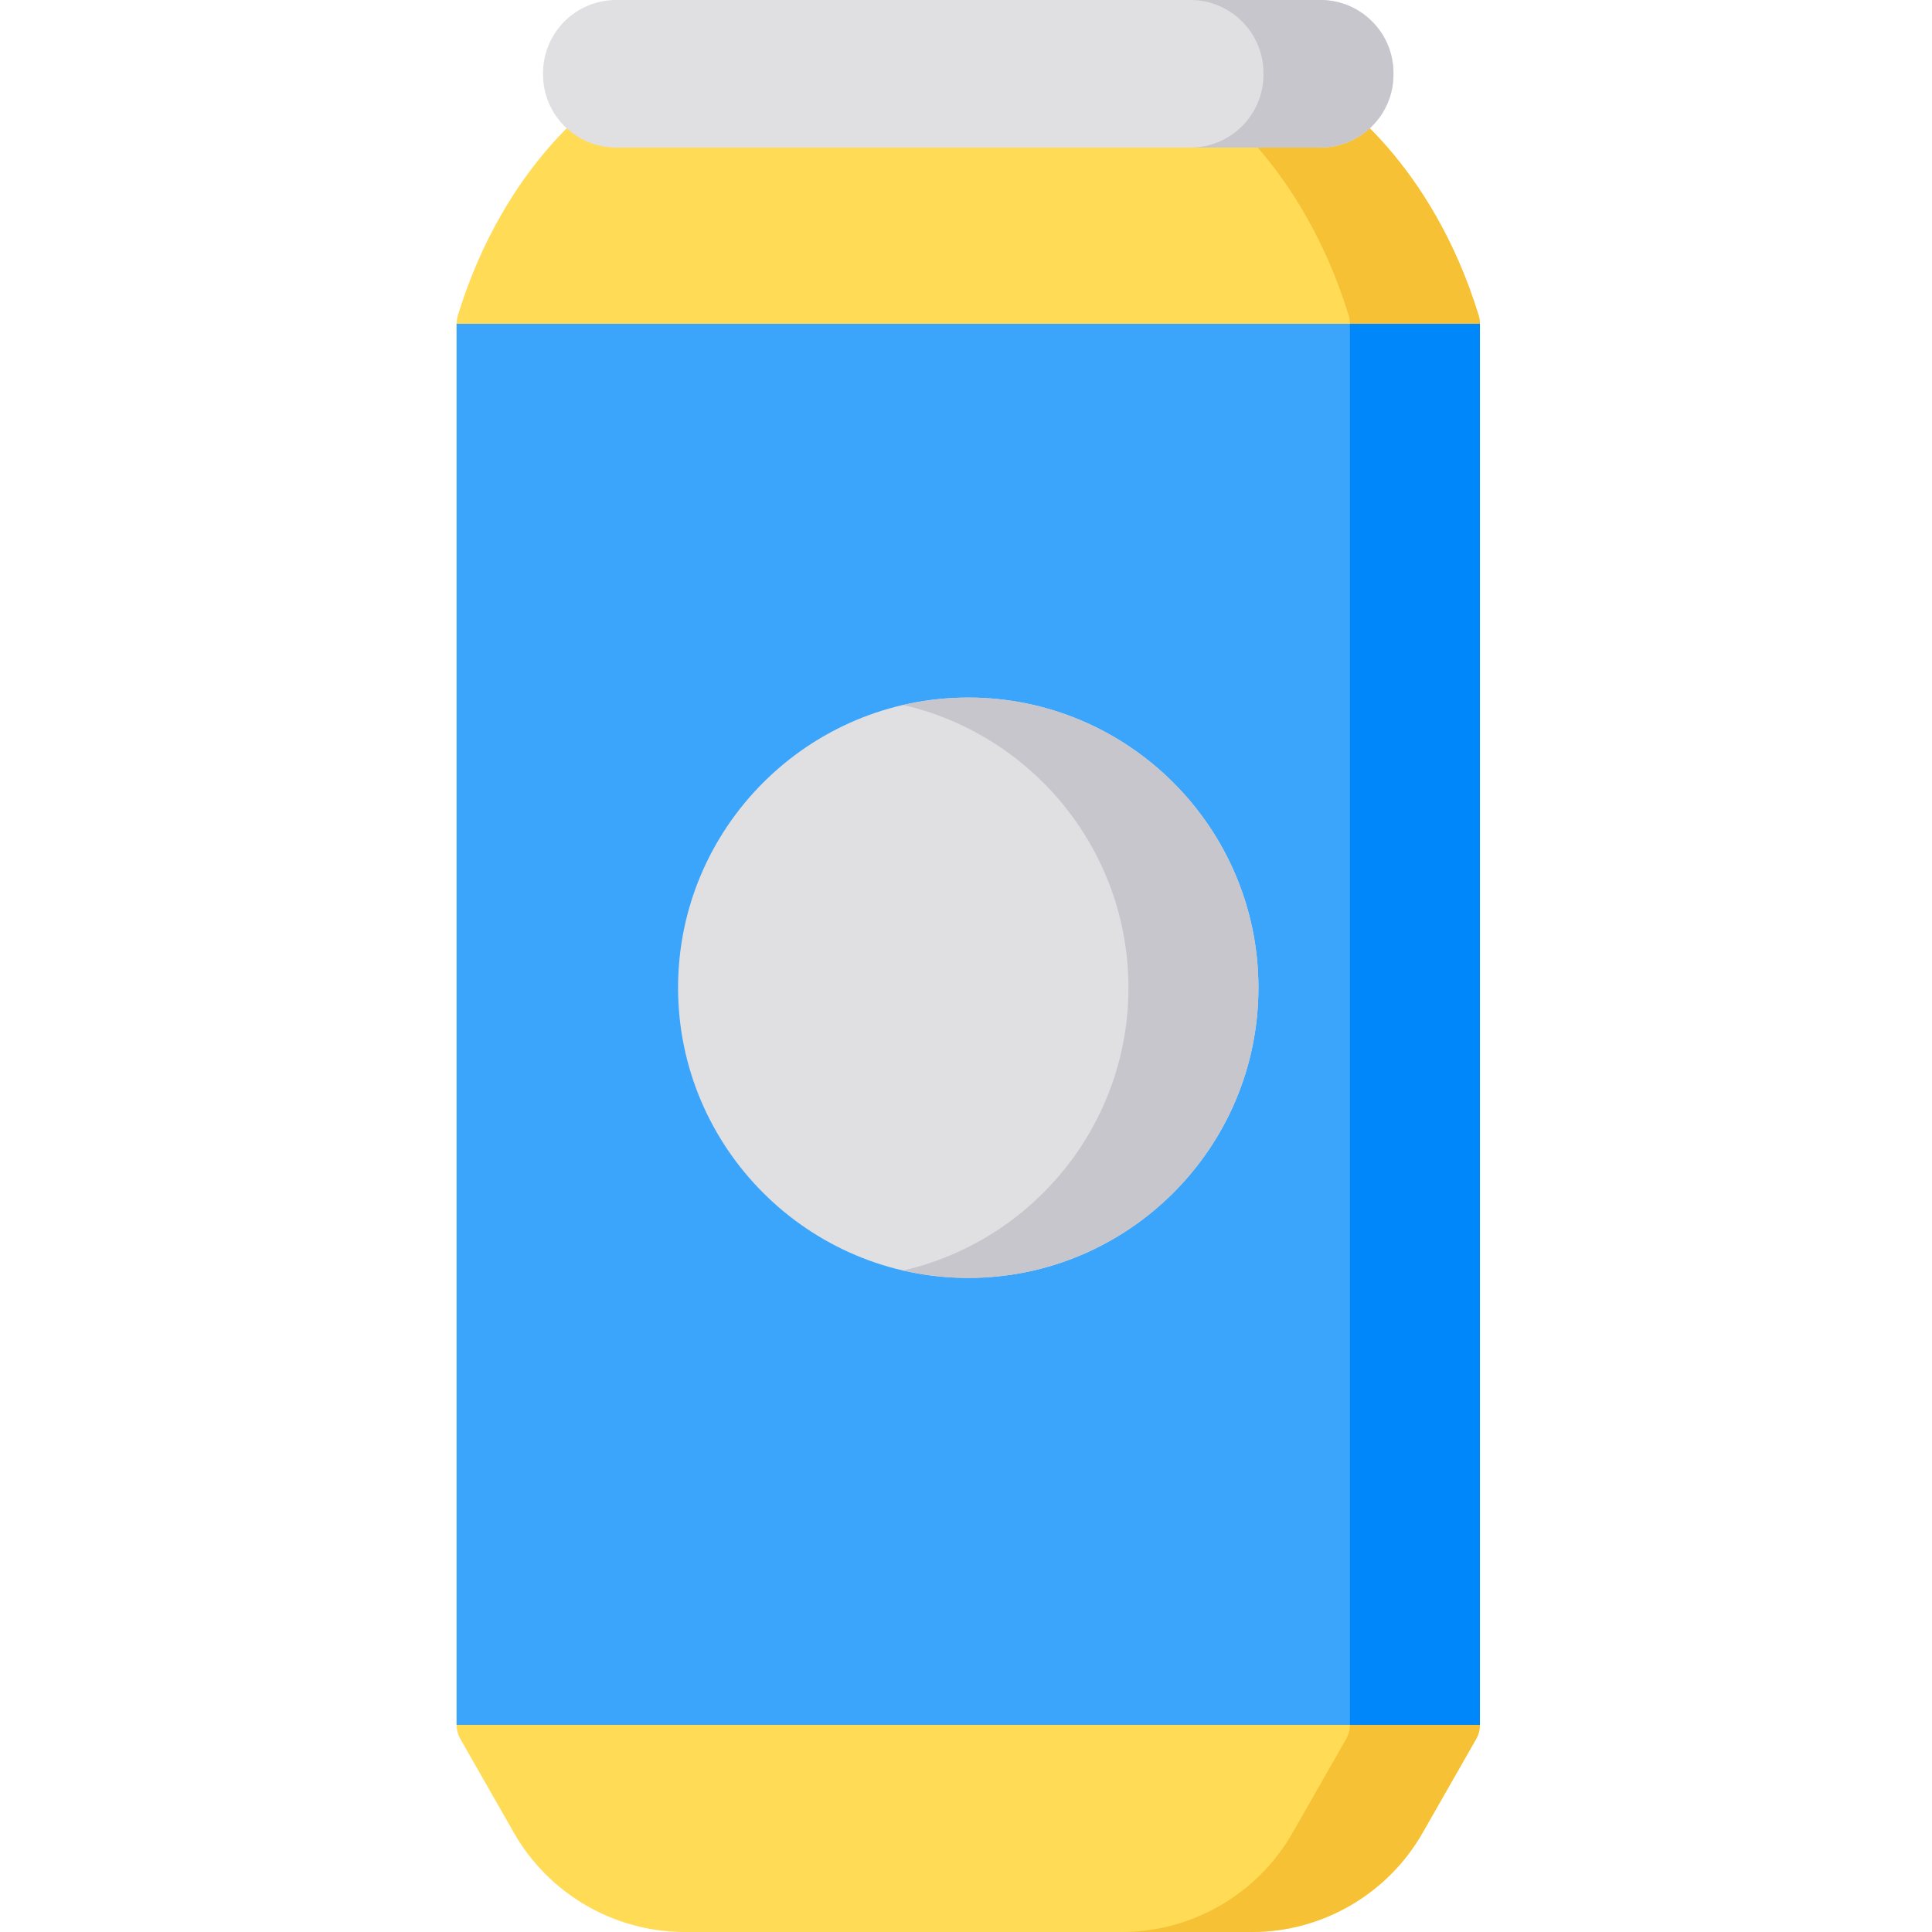 <svg height="511pt" viewBox="-120 0 511 511.998" width="511pt" xmlns="http://www.w3.org/2000/svg"><path d="m271.164 459.863c.098-.246.184-.504.254-.766.02-.07.039-.145.055-.215.055-.227.102-.457.133-.691.012-.074.027-.145.035-.215.031-.285.055-.578.055-.875v-371.293c0-.09-.012-.184-.016-.273-.004-.109-.008-.215-.016-.324-.016-.191-.039-.379-.07-.562-.012-.082-.02-.164-.035-.246-.059-.301-.129-.598-.223-.887-12.598-40.922-38.113-57.578-39.191-58.266-1.211-.77-2.613-1.18-4.043-1.18h-184.008c-1.434 0-2.836.406-4.043 1.18-1.082.688-26.598 17.344-39.191 58.266-.094.289-.168.586-.223.887-.016.082-.027.164-.039.246-.027.184-.055.371-.07.562-.008.105-.012.215-.016.324 0 .09-.012.184-.012.273v371.289c0 .301.02.59.055.879.008.07.02.141.031.211.035.234.078.465.133.691.02.074.035.148.059.219.07.262.152.516.254.766.012.027.02.059.031.086.117.285.254.562.406.832.008.016.012.031.02.043l14.23 24.922c9.246 16.191 26.574 26.25 45.219 26.25h150.32c18.645 0 35.969-10.059 45.215-26.25l14.234-24.922c.008-.016.012-.027.02-.043.152-.27.289-.547.406-.832.012-.027.02-.059.031-.086zm0 0" fill="#ffdb56"/><path d="m271.68 85.535c-.004-.109-.008-.215-.016-.324-.012-.191-.039-.379-.066-.562-.016-.082-.023-.164-.039-.246-.055-.301-.129-.598-.223-.887-12.598-40.922-38.109-57.578-39.191-58.266-1.207-.77-2.609-1.18-4.043-1.18h-34.449c1.434 0 2.836.406 4.043 1.18 1.078.688 26.594 17.344 39.191 58.266.094.289.168.586.223.887.016.082.023.164.039.246.027.184.051.371.066.562.012.105.016.215.02.324 0 .09.012.184.012.273v371.289c0 .301-.02.59-.055.879-.008.07-.023.141-.031.211-.035.234-.078.465-.133.691-.02.074-.039.148-.059.219-.07.262-.152.516-.254.766-.012.027-.02.059-.031.086-.117.285-.254.562-.406.832-.008.016-.012.031-.02.043l-14.234 24.922c-9.246 16.191-26.57 26.25-45.215 26.25h34.449c18.645 0 35.969-10.059 45.215-26.25l14.234-24.922c.008-.016.012-.027.02-.043.152-.27.289-.547.406-.832.012-.027.02-.059.031-.086.098-.25.184-.504.254-.766.02-.07.039-.145.059-.219.055-.227.098-.457.133-.691.008-.07.023-.141.031-.211.035-.289.055-.578.055-.879v-371.289c0-.09-.012-.184-.016-.273zm0 0" fill="#f6c134"/><path d="m271.695 85.809h-271.195v371.289h271.195zm0 0" fill="#3aa5fb"/><path d="m136.098 184.859c-42.406 0-76.902 34.496-76.902 76.898 0 42.402 34.5 76.902 76.902 76.902s76.898-34.5 76.898-76.902c0-42.402-34.496-76.898-76.898-76.898zm0 0" fill="#e0e0e2"/><path d="m136.098 184.859c-5.922 0-11.684.695-17.227 1.969 34.137 7.844 59.68 38.449 59.68 74.93 0 36.484-25.543 67.09-59.68 74.934 5.543 1.273 11.305 1.969 17.227 1.969 42.402 0 76.898-34.496 76.898-76.898 0-42.406-34.496-76.902-76.898-76.902zm0 0" fill="#c7c6cc"/><path d="m237.246 85.809v371.289h34.449v-371.289zm0 0" fill="#0088fa"/><path d="m229.43 0h-186.668c-10.668 0-19.348 8.68-19.348 19.352v.398c0 10.672 8.68 19.352 19.348 19.352h186.668c10.672 0 19.352-8.68 19.352-19.352v-.398c0-10.672-8.68-19.352-19.352-19.352zm0 0" fill="#e0e0e2"/><path d="m229.43 0h-34.449c10.672 0 19.352 8.68 19.352 19.352v.398c0 10.672-8.68 19.352-19.352 19.352h34.449c10.672 0 19.352-8.68 19.352-19.352v-.398c0-10.672-8.68-19.352-19.352-19.352zm0 0" fill="#c7c6cc"/></svg>
